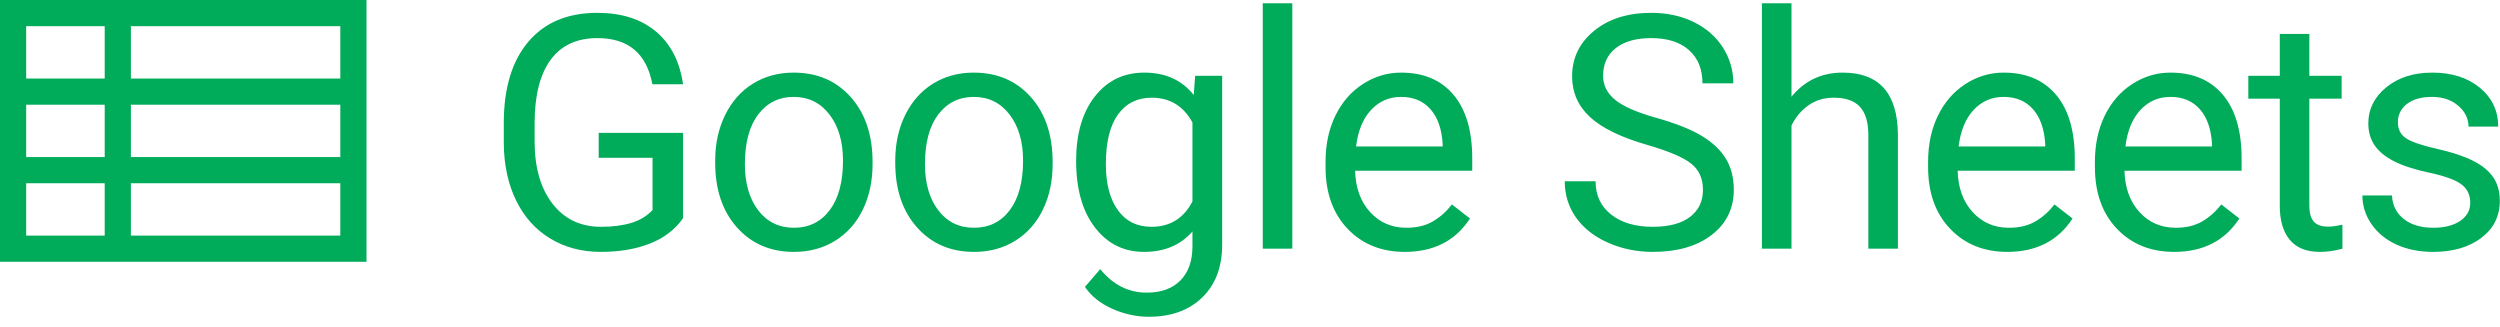 <?xml version="1.0" encoding="UTF-8" standalone="no"?>
<svg width="191px" height="25px" viewBox="0 0 191 25" version="1.1" xmlns="http://www.w3.org/2000/svg" xmlns:xlink="http://www.w3.org/1999/xlink" xmlns:sketch="http://www.bohemiancoding.com/sketch/ns">
    <!-- Generator: Sketch 3.3.3 (12072) - http://www.bohemiancoding.com/sketch -->
    <title>google-sheets-green</title>
    <desc>Created with Sketch.</desc>
    <defs></defs>
    <g id="Apps-Logos" stroke="none" stroke-width="1" fill="none" fill-rule="evenodd" sketch:type="MSPage">
        <g id="google-sheets-green" sketch:type="MSLayerGroup" fill="#00AB59">
            <path d="M10,8 L26,8 L26,12 L26,12 L10,12 L10,8 Z M8,8 L2,8 L2,12 L8,12 L8,8 Z M10,18 L26,18 L26,14 L26,14 L10,14 L10,18 Z M8,18 L2,18 L2,14 L8,14 L8,18 Z M10,2 L26,2 L26,6 L26,6 L10,6 L10,2 Z M8,2 L2,2 L2,6 L8,6 L8,2 Z M28,0 L28,20 L0,20 L0,0 L28,0 Z" id="Path" sketch:type="MSShapeGroup"></path>
            <path d="M52.186,16.668 C51.583,17.531 50.743,18.176 49.665,18.603 C48.587,19.031 47.331,19.244 45.899,19.244 C44.45,19.244 43.165,18.904 42.042,18.225 C40.918,17.545 40.05,16.579 39.435,15.326 C38.821,14.072 38.506,12.62 38.489,10.968 L38.489,9.417 C38.489,6.74 39.114,4.665 40.363,3.192 C41.612,1.719 43.368,0.982 45.63,0.982 C47.486,0.982 48.979,1.456 50.11,2.405 C51.242,3.353 51.933,4.697 52.186,6.439 L49.842,6.439 C49.402,4.087 48.003,2.911 45.643,2.911 C44.072,2.911 42.882,3.462 42.072,4.565 C41.262,5.668 40.853,7.265 40.845,9.356 L40.845,10.809 C40.845,12.803 41.301,14.388 42.212,15.564 C43.124,16.74 44.357,17.328 45.911,17.328 C46.79,17.328 47.559,17.23 48.218,17.035 C48.877,16.839 49.423,16.51 49.854,16.046 L49.854,12.054 L45.74,12.054 L45.74,10.15 L52.186,10.15 L52.186,16.668 Z M54.64,12.274 C54.64,10.98 54.894,9.816 55.403,8.783 C55.911,7.749 56.619,6.952 57.527,6.39 C58.434,5.829 59.47,5.548 60.633,5.548 C62.432,5.548 63.886,6.17 64.997,7.416 C66.108,8.661 66.664,10.317 66.664,12.384 L66.664,12.542 C66.664,13.828 66.417,14.982 65.925,16.003 C65.433,17.025 64.729,17.82 63.813,18.39 C62.898,18.959 61.846,19.244 60.658,19.244 C58.867,19.244 57.417,18.622 56.306,17.376 C55.195,16.131 54.64,14.483 54.64,12.433 L54.64,12.274 Z M56.91,12.542 C56.91,14.007 57.25,15.183 57.929,16.07 C58.609,16.957 59.518,17.401 60.658,17.401 C61.805,17.401 62.717,16.951 63.392,16.052 C64.068,15.153 64.405,13.893 64.405,12.274 C64.405,10.825 64.061,9.651 63.374,8.752 C62.686,7.853 61.773,7.403 60.633,7.403 C59.518,7.403 58.619,7.847 57.936,8.734 C57.252,9.621 56.91,10.89 56.91,12.542 L56.91,12.542 Z M68.397,12.274 C68.397,10.98 68.652,9.816 69.16,8.783 C69.669,7.749 70.377,6.952 71.284,6.39 C72.192,5.829 73.227,5.548 74.391,5.548 C76.19,5.548 77.644,6.17 78.755,7.416 C79.866,8.661 80.421,10.317 80.421,12.384 L80.421,12.542 C80.421,13.828 80.175,14.982 79.683,16.003 C79.191,17.025 78.487,17.82 77.571,18.39 C76.656,18.959 75.604,19.244 74.416,19.244 C72.625,19.244 71.175,18.622 70.064,17.376 C68.953,16.131 68.397,14.483 68.397,12.433 L68.397,12.274 Z M70.668,12.542 C70.668,14.007 71.008,15.183 71.687,16.07 C72.367,16.957 73.276,17.401 74.416,17.401 C75.563,17.401 76.474,16.951 77.15,16.052 C77.825,15.153 78.163,13.893 78.163,12.274 C78.163,10.825 77.819,9.651 77.132,8.752 C76.444,7.853 75.53,7.403 74.391,7.403 C73.276,7.403 72.377,7.847 71.693,8.734 C71.01,9.621 70.668,10.89 70.668,12.542 L70.668,12.542 Z M82.216,12.286 C82.216,10.227 82.692,8.589 83.645,7.373 C84.597,6.156 85.858,5.548 87.429,5.548 C89.04,5.548 90.297,6.118 91.201,7.257 L91.311,5.792 L93.374,5.792 L93.374,18.683 C93.374,20.392 92.867,21.738 91.854,22.723 C90.841,23.708 89.48,24.2 87.771,24.2 C86.818,24.2 85.887,23.997 84.975,23.59 C84.064,23.183 83.368,22.625 82.888,21.917 L84.06,20.562 C85.028,21.759 86.212,22.357 87.612,22.357 C88.71,22.357 89.567,22.048 90.181,21.429 C90.796,20.811 91.103,19.94 91.103,18.817 L91.103,17.682 C90.2,18.723 88.967,19.244 87.404,19.244 C85.858,19.244 84.607,18.622 83.651,17.376 C82.694,16.131 82.216,14.435 82.216,12.286 L82.216,12.286 Z M84.487,12.542 C84.487,14.032 84.792,15.202 85.402,16.052 C86.013,16.902 86.867,17.328 87.966,17.328 C89.39,17.328 90.436,16.681 91.103,15.387 L91.103,9.356 C90.411,8.095 89.374,7.464 87.99,7.464 C86.892,7.464 86.033,7.892 85.415,8.746 C84.796,9.601 84.487,10.866 84.487,12.542 L84.487,12.542 Z M98.733,19 L96.475,19 L96.475,0.25 L98.733,0.25 L98.733,19 Z M107.327,19.244 C105.537,19.244 104.08,18.656 102.957,17.48 C101.834,16.304 101.272,14.732 101.272,12.762 L101.272,12.347 C101.272,11.037 101.523,9.867 102.023,8.838 C102.524,7.808 103.224,7.003 104.123,6.421 C105.022,5.839 105.997,5.548 107.046,5.548 C108.764,5.548 110.098,6.113 111.05,7.245 C112.002,8.376 112.479,9.995 112.479,12.103 L112.479,13.043 L103.531,13.043 C103.563,14.345 103.944,15.397 104.672,16.198 C105.4,17 106.326,17.401 107.449,17.401 C108.247,17.401 108.922,17.238 109.476,16.913 C110.029,16.587 110.513,16.156 110.928,15.619 L112.308,16.693 C111.201,18.394 109.541,19.244 107.327,19.244 L107.327,19.244 Z M107.046,7.403 C106.135,7.403 105.37,7.735 104.751,8.398 C104.133,9.061 103.75,9.991 103.604,11.188 L110.22,11.188 L110.22,11.017 C110.155,9.869 109.846,8.98 109.292,8.349 C108.739,7.719 107.99,7.403 107.046,7.403 L107.046,7.403 Z M125.871,11.078 C123.861,10.5 122.398,9.79 121.482,8.948 C120.567,8.105 120.109,7.066 120.109,5.829 C120.109,4.429 120.668,3.271 121.787,2.356 C122.906,1.44 124.361,0.982 126.151,0.982 C127.372,0.982 128.461,1.218 129.417,1.69 C130.373,2.162 131.114,2.813 131.638,3.644 C132.163,4.474 132.426,5.381 132.426,6.366 L130.07,6.366 C130.07,5.291 129.728,4.447 129.044,3.833 C128.361,3.218 127.396,2.911 126.151,2.911 C124.996,2.911 124.094,3.165 123.448,3.674 C122.801,4.183 122.477,4.889 122.477,5.792 C122.477,6.516 122.784,7.129 123.399,7.629 C124.013,8.13 125.059,8.587 126.536,9.002 C128.013,9.417 129.169,9.875 130.003,10.376 C130.837,10.876 131.455,11.46 131.858,12.127 C132.261,12.795 132.462,13.58 132.462,14.483 C132.462,15.924 131.901,17.077 130.778,17.944 C129.655,18.811 128.153,19.244 126.273,19.244 C125.053,19.244 123.913,19.01 122.855,18.542 C121.798,18.074 120.982,17.433 120.408,16.62 C119.834,15.806 119.547,14.882 119.547,13.849 L121.903,13.849 C121.903,14.923 122.3,15.771 123.094,16.394 C123.887,17.016 124.947,17.328 126.273,17.328 C127.51,17.328 128.458,17.075 129.118,16.571 C129.777,16.066 130.106,15.379 130.106,14.508 C130.106,13.637 129.801,12.964 129.191,12.488 C128.581,12.011 127.474,11.542 125.871,11.078 L125.871,11.078 Z M136.87,7.391 C137.871,6.162 139.173,5.548 140.776,5.548 C143.567,5.548 144.975,7.123 145,10.272 L145,19 L142.741,19 L142.741,10.26 C142.733,9.308 142.515,8.604 142.088,8.148 C141.661,7.692 140.996,7.464 140.092,7.464 C139.36,7.464 138.717,7.66 138.164,8.05 C137.61,8.441 137.179,8.954 136.87,9.588 L136.87,19 L134.611,19 L134.611,0.25 L136.87,0.25 L136.87,7.391 Z M153.362,19.244 C151.571,19.244 150.115,18.656 148.992,17.48 C147.869,16.304 147.307,14.732 147.307,12.762 L147.307,12.347 C147.307,11.037 147.557,9.867 148.058,8.838 C148.558,7.808 149.258,7.003 150.157,6.421 C151.057,5.839 152.031,5.548 153.081,5.548 C154.798,5.548 156.133,6.113 157.085,7.245 C158.037,8.376 158.513,9.995 158.513,12.103 L158.513,13.043 L149.565,13.043 C149.598,14.345 149.978,15.397 150.707,16.198 C151.435,17 152.361,17.401 153.484,17.401 C154.281,17.401 154.957,17.238 155.51,16.913 C156.064,16.587 156.548,16.156 156.963,15.619 L158.342,16.693 C157.236,18.394 155.575,19.244 153.362,19.244 L153.362,19.244 Z M153.081,7.403 C152.17,7.403 151.405,7.735 150.786,8.398 C150.168,9.061 149.785,9.991 149.639,11.188 L156.255,11.188 L156.255,11.017 C156.19,9.869 155.881,8.98 155.327,8.349 C154.774,7.719 154.025,7.403 153.081,7.403 L153.081,7.403 Z M166.106,19.244 C164.316,19.244 162.859,18.656 161.736,17.48 C160.613,16.304 160.052,14.732 160.052,12.762 L160.052,12.347 C160.052,11.037 160.302,9.867 160.802,8.838 C161.303,7.808 162.003,7.003 162.902,6.421 C163.801,5.839 164.776,5.548 165.826,5.548 C167.543,5.548 168.877,6.113 169.83,7.245 C170.782,8.376 171.258,9.995 171.258,12.103 L171.258,13.043 L162.31,13.043 C162.343,14.345 162.723,15.397 163.451,16.198 C164.18,17 165.105,17.401 166.229,17.401 C167.026,17.401 167.701,17.238 168.255,16.913 C168.808,16.587 169.292,16.156 169.708,15.619 L171.087,16.693 C169.98,18.394 168.32,19.244 166.106,19.244 L166.106,19.244 Z M165.826,7.403 C164.914,7.403 164.149,7.735 163.531,8.398 C162.912,9.061 162.53,9.991 162.383,11.188 L169,11.188 L169,11.017 C168.934,9.869 168.625,8.98 168.072,8.349 C167.518,7.719 166.77,7.403 165.826,7.403 L165.826,7.403 Z M176.434,2.594 L176.434,5.792 L178.9,5.792 L178.9,7.538 L176.434,7.538 L176.434,15.729 C176.434,16.257 176.544,16.654 176.764,16.919 C176.983,17.183 177.358,17.315 177.887,17.315 C178.147,17.315 178.505,17.267 178.961,17.169 L178.961,19 C178.367,19.163 177.789,19.244 177.228,19.244 C176.218,19.244 175.458,18.939 174.945,18.329 C174.432,17.718 174.176,16.852 174.176,15.729 L174.176,7.538 L171.771,7.538 L171.771,5.792 L174.176,5.792 L174.176,2.594 L176.434,2.594 Z M188.727,15.497 C188.727,14.886 188.497,14.412 188.037,14.074 C187.578,13.737 186.776,13.446 185.633,13.202 C184.489,12.958 183.582,12.665 182.91,12.323 C182.239,11.981 181.743,11.574 181.421,11.102 C181.1,10.63 180.939,10.069 180.939,9.417 C180.939,8.335 181.397,7.42 182.312,6.671 C183.228,5.922 184.398,5.548 185.822,5.548 C187.319,5.548 188.534,5.934 189.466,6.708 C190.397,7.481 190.863,8.469 190.863,9.674 L188.593,9.674 C188.593,9.055 188.33,8.522 187.805,8.075 C187.281,7.627 186.619,7.403 185.822,7.403 C185,7.403 184.357,7.582 183.893,7.94 C183.429,8.299 183.197,8.766 183.197,9.344 C183.197,9.889 183.413,10.3 183.844,10.577 C184.276,10.854 185.055,11.118 186.182,11.371 C187.309,11.623 188.222,11.924 188.922,12.274 C189.622,12.624 190.141,13.045 190.479,13.537 C190.816,14.03 190.985,14.63 190.985,15.338 C190.985,16.518 190.513,17.464 189.569,18.176 C188.625,18.888 187.401,19.244 185.895,19.244 C184.837,19.244 183.901,19.057 183.087,18.683 C182.274,18.308 181.637,17.785 181.177,17.114 C180.717,16.443 180.487,15.716 180.487,14.935 L182.746,14.935 C182.786,15.692 183.089,16.292 183.655,16.736 C184.221,17.179 184.967,17.401 185.895,17.401 C186.75,17.401 187.435,17.228 187.952,16.882 C188.469,16.536 188.727,16.074 188.727,15.497 L188.727,15.497 Z" id="Google-Sheets" sketch:type="MSShapeGroup"></path>
        </g>
    </g>
</svg>